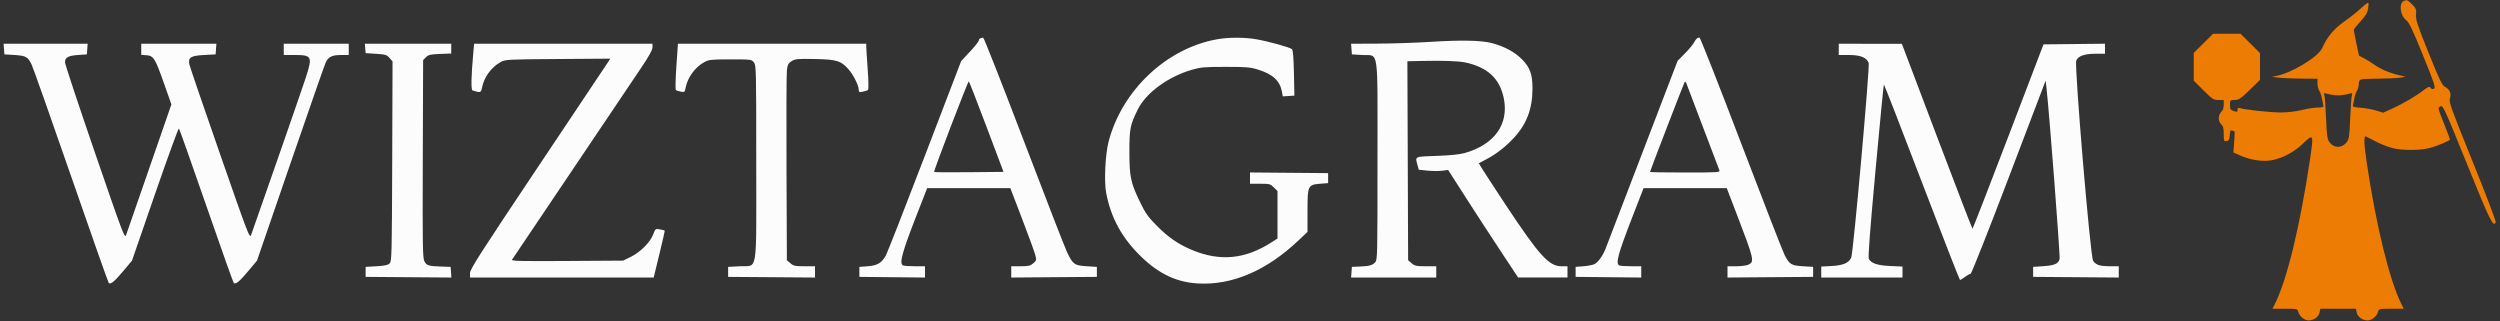 <svg xmlns="http://www.w3.org/2000/svg" width="2000" height="257" viewBox="0 0 2000 257" version="1.1"><rect x="0" y="0" width="2000" height="257" fill="#333333" stroke="none"/><path d="M 1923.185 0.684 C 1918.893 2.401, 1920.043 12.320, 1924.985 16.196 C 1927.324 18.031, 1930.051 23.738, 1938.388 44.241 C 1947.553 66.780, 1948.652 70.096, 1947.219 70.897 C 1946.080 71.535, 1945.244 71.348, 1944.464 70.282 C 1943.496 68.957, 1942.702 69.241, 1938.592 72.378 C 1932.431 77.081, 1921.789 83.276, 1913.267 87.122 L 1906.500 90.176 1901 88.447 C 1897.975 87.496, 1892.452 86.495, 1888.726 86.223 C 1883.115 85.813, 1882.027 85.451, 1882.388 84.114 C 1882.629 83.226, 1883.127 80.723, 1883.495 78.551 C 1883.864 76.379, 1884.803 73.692, 1885.583 72.579 C 1886.362 71.466, 1887 69.128, 1887 67.384 C 1887 65.416, 1887.600 63.984, 1888.582 63.607 C 1889.452 63.273, 1895.864 62.967, 1902.832 62.926 C 1909.799 62.885, 1917.525 62.528, 1920 62.133 L 1924.500 61.414 1919 60.085 C 1911.273 58.218, 1904.254 55.190, 1899 51.456 C 1896.525 49.698, 1892.925 47.468, 1891 46.502 C 1889.075 45.536, 1887.417 44.682, 1887.316 44.605 C 1887.058 44.409, 1883 24.874, 1883 23.832 C 1883 23.365, 1885.426 20.344, 1888.391 17.119 C 1892.432 12.723, 1893.958 10.206, 1894.490 7.060 C 1894.880 4.753, 1894.934 2.601, 1894.610 2.277 C 1894.287 1.954, 1891.655 3.912, 1888.761 6.628 C 1885.867 9.345, 1879.819 14.149, 1875.319 17.304 C 1866.980 23.151, 1861.770 29.441, 1857.655 38.630 C 1854.605 45.438, 1833.602 58.227, 1821.500 60.644 L 1817.500 61.443 1823 62.122 C 1826.025 62.496, 1834.237 62.847, 1841.250 62.901 L 1854 63 1854 66.777 C 1854 68.855, 1854.638 71.466, 1855.417 72.579 C 1856.197 73.692, 1857.136 76.379, 1857.505 78.551 C 1857.873 80.723, 1858.391 83.287, 1858.655 84.250 C 1859.063 85.740, 1858.419 86.002, 1854.317 86.012 C 1851.668 86.018, 1845.900 86.913, 1841.500 88 C 1836.501 89.235, 1830.124 89.973, 1824.500 89.969 C 1816.082 89.961, 1796.172 87.824, 1791.904 86.470 C 1790.462 86.012, 1790 86.354, 1790 87.881 C 1790 89.686, 1789.687 89.787, 1787 88.850 C 1784.358 87.929, 1784 87.339, 1784 83.902 C 1784 80.064, 1784.061 80, 1787.750 79.978 C 1791.075 79.959, 1792.434 79.047, 1799.750 71.926 L 1808 63.896 1808 53.174 L 1808 42.453 1800.228 34.727 L 1792.456 27 1781.478 27.007 L 1770.500 27.015 1762.750 34.655 L 1755 42.296 1755 53.421 L 1755 64.547 1762.772 72.273 C 1770.006 79.465, 1770.837 80, 1774.772 80 L 1779 80 1779 83.845 C 1779 86.420, 1778.339 88.288, 1777 89.500 C 1775.796 90.589, 1775 92.580, 1775 94.500 C 1775 96.420, 1775.796 98.411, 1777 99.500 C 1778.571 100.921, 1779 102.580, 1779 107.225 C 1779 112.786, 1779.134 113.120, 1781.250 112.820 C 1783.129 112.553, 1783.551 111.785, 1783.812 108.167 C 1784.056 104.771, 1784.452 103.960, 1785.643 104.417 C 1786.479 104.737, 1787.354 105, 1787.588 105 C 1787.821 105, 1787.718 108.821, 1787.359 113.490 L 1786.706 121.980 1792.365 124.483 C 1800.606 128.127, 1810.558 129.562, 1817.727 128.140 C 1826.357 126.428, 1835.629 121.433, 1842.402 114.846 C 1850.840 106.640, 1851.053 107.136, 1847.949 127.827 C 1839.781 182.287, 1829.294 225.061, 1819.434 244.128 L 1817.949 247 1827.955 247 C 1837.690 247, 1837.978 247.065, 1838.566 249.405 C 1839.454 252.946, 1843.536 256.333, 1846.913 256.333 C 1851.010 256.333, 1854.959 253.453, 1855.659 249.955 L 1856.250 247 1870.500 247 L 1884.750 247 1885.341 249.955 C 1886.041 253.453, 1889.990 256.333, 1894.087 256.333 C 1897.464 256.333, 1901.546 252.946, 1902.434 249.405 C 1903.022 247.066, 1903.310 247, 1913.039 247 L 1923.041 247 1921.142 243.250 C 1911.762 224.719, 1900.899 180.577, 1893.518 131 C 1891.134 114.991, 1890.911 108.321, 1892.787 109.187 C 1893.179 109.368, 1896.689 111.169, 1900.587 113.189 C 1904.484 115.208, 1910.399 117.567, 1913.731 118.430 C 1921.464 120.434, 1935.865 120.445, 1943.540 118.453 C 1949.675 116.860, 1960 112.537, 1960 111.560 C 1960 111.258, 1957.993 105.945, 1955.541 99.755 C 1950.026 85.838, 1950.056 85.981, 1952.539 85.014 C 1954.433 84.277, 1955.931 87.565, 1973.658 131.360 C 1992.198 177.166, 1994.771 182.367, 1996.567 177.687 C 1996.875 176.883, 1988.521 154.977, 1978.003 129.007 C 1960.846 86.645, 1958.983 81.486, 1959.900 78.857 C 1961.255 74.971, 1959.859 71.495, 1956.180 69.593 C 1953.629 68.274, 1952.001 64.929, 1942.887 42.295 C 1933.866 19.891, 1932.546 15.875, 1932.843 11.742 C 1933.153 7.429, 1932.859 6.659, 1929.692 3.492 C 1926.176 -0.024, 1925.589 -0.278, 1923.185 0.684 M 1859.500 76.334 C 1859.879 77.525, 1860.484 85.721, 1860.844 94.546 C 1861.376 107.556, 1861.841 111.111, 1863.302 113.340 C 1866.805 118.683, 1873.552 118.819, 1877.432 113.624 C 1879.245 111.197, 1879.581 108.860, 1880.156 94.678 C 1880.516 85.780, 1881.121 77.525, 1881.500 76.334 C 1882.161 74.256, 1882.034 74.211, 1878.345 75.231 C 1876.230 75.816, 1872.700 76.294, 1870.500 76.294 C 1868.300 76.294, 1864.770 75.816, 1862.655 75.231 C 1858.966 74.211, 1858.839 74.256, 1859.500 76.334" stroke="none" fill="#ec7c04" fill-rule="evenodd"/><path d="M 784.250 30.662 C 783.563 30.940, 783 31.759, 783 32.482 C 783 33.205, 779.832 37.190, 775.960 41.336 L 768.920 48.874 739.875 124.687 C 723.900 166.384, 709.856 202.260, 708.665 204.411 C 705.362 210.378, 701.917 212.421, 694.180 213 L 687.500 213.500 687.500 217.500 L 687.500 221.500 713.750 221.767 L 740 222.033 740 217.517 L 740 213 732.082 213 C 727.727 213, 723.452 212.727, 722.582 212.393 C 719.070 211.045, 721.443 202.364, 734.308 169.500 L 741.745 150.500 775.003 150.500 L 808.262 150.500 817.662 175 C 822.832 188.475, 827.570 201.486, 828.191 203.914 C 829.267 208.122, 829.193 208.437, 826.604 210.664 C 824.284 212.660, 822.804 213, 816.444 213 L 809 213 809 217.513 L 809 222.026 843.250 221.763 L 877.500 221.500 877.500 217.500 L 877.500 213.500 869.350 213 C 859.523 212.397, 858.226 211.456, 853.558 201.536 C 851.737 197.666, 836.138 157.488, 818.893 112.250 C 801.648 67.013, 787.080 30.036, 786.520 30.079 C 785.959 30.122, 784.938 30.385, 784.250 30.662 M 973.334 31.481 C 933.027 38.794, 897.580 72.337, 886.876 113.291 C 884.213 123.483, 883.183 145.057, 884.922 154.249 C 888.745 174.460, 897.745 190.762, 913.338 205.725 C 927.392 219.211, 941.368 225.772, 958.134 226.757 C 985.589 228.370, 1013.196 216.594, 1038.754 192.367 L 1046 185.499 1046 168.860 C 1046 148.450, 1046.308 147.788, 1056.158 147.004 L 1062.500 146.500 1062.500 142.500 L 1062.500 138.500 1031.250 138.236 L 1000 137.972 1000 142.486 L 1000 147 1008.077 147 C 1015.671 147, 1016.329 147.175, 1019.077 149.923 L 1022 152.846 1022 171.819 L 1022 190.792 1017.221 193.858 C 996.094 207.415, 976.102 209.345, 953.642 199.995 C 942.669 195.427, 934.607 189.876, 925.327 180.499 C 918.434 173.536, 916.366 170.616, 912.131 161.871 C 904.530 146.173, 903.533 141.503, 903.515 121.500 C 903.499 102.988, 904.127 99.822, 910.269 87.500 C 916.897 74.199, 934.483 61.323, 953.568 55.797 C 960.602 53.760, 963.650 53.500, 980.500 53.500 C 997.345 53.500, 1000.301 53.752, 1006.560 55.721 C 1018.344 59.428, 1023.892 64.579, 1025.535 73.334 L 1026.241 77.100 1030.871 76.800 L 1035.500 76.500 1035.146 58.500 C 1034.914 46.735, 1034.394 40.112, 1033.646 39.380 C 1032.184 37.951, 1015.371 33.256, 1005.263 31.454 C 995.695 29.748, 982.824 29.759, 973.334 31.481 M 1357.498 30.765 C 1356.948 31.169, 1355.873 32.711, 1355.111 34.190 C 1354.349 35.670, 1351.104 39.535, 1347.899 42.780 L 1342.072 48.680 1314.136 121.590 C 1298.771 161.690, 1285.412 196.525, 1284.449 199 C 1282.325 204.459, 1278.693 209.537, 1275.709 211.218 C 1274.494 211.903, 1270.575 212.696, 1267 212.981 L 1260.500 213.500 1260.500 217.500 L 1260.500 221.500 1286.750 221.767 L 1313 222.033 1313 217.517 L 1313 213 1305.082 213 C 1300.727 213, 1296.452 212.727, 1295.582 212.393 C 1292.223 211.104, 1294.216 203.651, 1306.119 173 L 1314.857 150.500 1348.128 150.500 L 1381.398 150.500 1388.688 169.500 C 1403.574 208.298, 1403.827 209.391, 1398.477 211.829 C 1397.063 212.473, 1392.777 213, 1388.953 213 L 1382 213 1382 217.513 L 1382 222.026 1416.250 221.763 L 1450.500 221.500 1450.500 217.500 L 1450.500 213.500 1442.350 213 C 1433.082 212.431, 1431.697 211.597, 1427.783 204.228 C 1426.401 201.628, 1410.733 161.363, 1392.964 114.750 C 1375.195 68.137, 1360.171 30.007, 1359.578 30.015 C 1358.985 30.024, 1358.049 30.361, 1357.498 30.765 M 1144.500 33.484 C 1132.950 34.215, 1113.912 34.855, 1102.193 34.907 L 1080.885 35 1081.193 39.250 L 1081.500 43.500 1089.841 44 C 1103.324 44.808, 1102 35.595, 1102 128.611 C 1102 206.326, 1101.958 208.042, 1100.025 209.975 C 1097.673 212.327, 1095.473 212.901, 1087.500 213.243 L 1081.500 213.500 1081.193 217.750 L 1080.885 222 1114.943 222 L 1149 222 1149 217.500 L 1149 213 1140.556 213 C 1133.072 213, 1131.792 212.726, 1129.306 210.587 L 1126.500 208.174 1126.205 128.587 L 1125.910 49 1137.705 48.750 C 1154.488 48.394, 1166.777 48.821, 1172.096 49.943 C 1189.975 53.716, 1199.750 62.741, 1203.002 78.479 C 1207.318 99.370, 1195.580 115.769, 1171.500 122.488 C 1167.593 123.578, 1159.831 124.354, 1149.250 124.711 C 1131.271 125.318, 1132.025 124.950, 1134.025 132.150 L 1135.039 135.801 1141.987 136.499 C 1145.809 136.883, 1151.088 136.919, 1153.718 136.579 L 1158.500 135.962 1172.442 157.731 C 1180.111 169.704, 1192.711 189.061, 1200.442 200.748 L 1214.500 221.995 1234.250 221.998 L 1254 222 1254 217.500 L 1254 213 1249.150 213 C 1239.126 213, 1231.537 204.615, 1204.105 163.226 C 1192.340 145.475, 1182.891 130.793, 1183.107 130.599 C 1183.323 130.405, 1185.525 129.227, 1188 127.982 C 1195.870 124.023, 1203.304 118.433, 1210.117 111.350 C 1221.108 99.922, 1225.957 87.572, 1225.985 70.928 C 1226.005 59.279, 1224.055 53.924, 1217.348 47.217 C 1211.637 41.507, 1203.413 37.115, 1193.500 34.485 C 1185.113 32.259, 1169.050 31.931, 1144.500 33.484 M 3.193 39.250 L 3.500 43.500 11.602 44 C 20.604 44.556, 22.132 45.378, 25.148 51.290 C 26.249 53.448, 40.428 93.528, 56.658 140.357 C 72.887 187.186, 86.530 225.879, 86.976 226.343 C 88.413 227.839, 91.568 225.259, 98.655 216.791 L 105.595 208.500 124.005 155.257 C 134.130 125.974, 142.743 102.349, 143.144 102.757 C 143.545 103.166, 153.387 130.950, 165.016 164.500 C 176.644 198.050, 186.524 225.879, 186.972 226.343 C 188.414 227.837, 191.565 225.262, 198.659 216.791 L 205.601 208.500 232.443 130.500 C 247.206 87.600, 259.893 51.290, 260.637 49.811 C 262.843 45.421, 265.799 44, 272.723 44 L 279 44 279 39.500 L 279 35 253 35 L 227 35 227 39.500 L 227 44 235.566 44 C 249.590 44, 250.133 45.083, 244.639 62.093 C 242.045 70.125, 207.193 170.415, 200.931 187.867 C 199.765 191.116, 198.882 188.821, 175.901 122.867 C 162.800 85.265, 151.812 53.150, 151.484 51.500 C 150.385 45.964, 152.559 44.568, 163.166 44 L 172.500 43.500 172.807 39.250 L 173.115 35 143.057 35 L 113 35 113 39.443 L 113 43.885 117.217 44.193 C 122.865 44.604, 124.110 46.625, 131.303 67.045 L 137.106 83.520 119.621 134.010 C 110.005 161.779, 101.594 186.016, 100.929 187.868 C 99.766 191.113, 98.849 188.699, 75.861 121.868 C 62.738 83.716, 52 51.318, 52 49.872 C 52 45.970, 54.504 44.556, 62.399 44 L 69.500 43.500 69.807 39.250 L 70.115 35 36.500 35 L 2.885 35 3.193 39.250 M 292.190 38.750 L 292.500 42.500 300.874 43.044 C 308.463 43.537, 309.473 43.849, 311.642 46.370 L 314.035 49.152 313.767 129.041 C 313.516 204.120, 313.393 209.037, 311.719 210.715 C 310.378 212.058, 307.780 212.624, 301.219 213 L 292.500 213.500 292.500 217.500 L 292.500 221.500 326.808 221.763 L 361.116 222.026 360.808 217.763 L 360.500 213.500 353 213.247 C 342.770 212.902, 341.275 212.432, 339.500 209.001 C 338.150 206.390, 337.997 196.471, 338.232 127.043 L 338.500 48.055 340.777 45.777 C 342.740 43.814, 344.289 43.452, 352.027 43.151 L 361 42.801 361 38.901 L 361 35 326.440 35 L 291.879 35 292.190 38.750 M 378.680 41.750 C 376.897 61.558, 376.702 71.949, 378.105 72.392 C 384.274 74.341, 384.879 74.169, 385.589 70.257 C 387.103 61.914, 393.062 53.683, 400.500 49.662 C 404.391 47.559, 405.636 47.492, 446.375 47.208 L 488.249 46.917 486.375 49.787 C 485.344 51.366, 460.087 89.160, 430.250 133.774 C 383.969 202.974, 376 215.412, 376 218.445 L 376 222 449.481 222 L 522.962 222 523.495 219.750 C 523.788 218.512, 525.831 210.123, 528.036 201.106 C 530.241 192.089, 531.922 184.592, 531.773 184.445 C 531.623 184.298, 529.887 183.877, 527.916 183.509 C 524.375 182.848, 524.311 182.896, 522.492 187.659 C 520.099 193.927, 512.192 201.794, 504.500 205.561 L 498.500 208.500 453.667 208.789 C 417.283 209.024, 408.979 208.835, 409.606 207.789 C 410.236 206.736, 473.755 112.352, 512.663 54.654 C 519.123 45.074, 522 39.913, 522 37.904 L 522 35 450.644 35 L 379.287 35 378.680 41.750 M 541.101 53.129 C 540.417 63.099, 540.227 71.590, 540.679 71.996 C 541.130 72.403, 542.916 73, 544.647 73.322 C 547.628 73.878, 547.831 73.715, 548.481 70.251 C 550.028 62.006, 556.123 53.650, 563.500 49.662 C 567.149 47.690, 568.978 47.500, 584.337 47.500 C 600.825 47.500, 601.214 47.549, 603.087 49.861 C 604.934 52.140, 605 54.894, 605 130 C 605 221.614, 606.490 212.216, 591.842 213 L 582.500 213.500 582.500 217.500 L 582.500 221.500 617.250 221.763 L 652 222.026 652 217.513 L 652 213 643.556 213 C 636.072 213, 634.793 212.726, 632.306 210.587 L 629.500 208.174 629.195 134.837 C 629.028 94.502, 629.176 59.109, 629.525 56.187 C 630.070 51.625, 630.608 50.593, 633.330 48.892 C 636.200 47.099, 637.967 46.940, 652 47.220 C 669.513 47.568, 672.801 48.593, 678.976 55.626 C 682.729 59.900, 686.976 68.431, 686.990 71.725 C 686.999 73.692, 687.377 73.880, 690.250 73.343 C 692.038 73.009, 693.905 72.367, 694.400 71.917 C 694.933 71.433, 694.830 64.651, 694.147 55.300 C 693.513 46.610, 692.996 38.487, 692.997 37.250 L 693 35 617.672 35 L 542.345 35 541.101 53.129 M 1471 39.500 L 1471 44 1479.250 44.004 C 1488.377 44.008, 1493.284 45.985, 1494.933 50.325 C 1495.994 53.114, 1482.673 201.961, 1481.002 205.995 C 1479.217 210.304, 1474.545 212.330, 1465.272 212.817 L 1457 213.251 1457 217.625 L 1457 222 1489.500 222 L 1522 222 1522 217.616 L 1522 213.233 1512.250 212.810 C 1502.030 212.367, 1496.978 210.695, 1495.065 207.121 C 1494.367 205.818, 1495.954 184.766, 1500.377 136.624 C 1503.845 98.872, 1506.868 67.799, 1507.093 67.573 C 1507.319 67.347, 1520.978 102.451, 1537.445 145.581 C 1553.912 188.712, 1567.662 224, 1567.999 224 C 1568.336 224, 1570.136 222.875, 1572 221.500 C 1573.864 220.125, 1575.905 219, 1576.536 219 C 1577.167 219, 1590.916 184.244, 1607.089 141.765 L 1636.495 64.530 1637.146 70.015 C 1639.288 88.082, 1648.262 204.970, 1647.680 207.221 C 1646.695 211.030, 1643.729 212.320, 1634.500 212.952 L 1626.500 213.500 1626.500 217.500 L 1626.500 221.500 1660.750 221.763 L 1695 222.026 1695 217.513 L 1695 213 1688.065 213 C 1679.853 213, 1676.683 211.972, 1674.468 208.592 C 1672.259 205.219, 1659.408 52.688, 1660.984 48.543 C 1662.396 44.827, 1667.500 43, 1676.468 43 L 1684 43 1684 38.983 L 1684 34.965 1659.399 35.233 L 1634.797 35.500 1606.649 109.228 C 1591.167 149.778, 1578.275 182.963, 1578 182.972 C 1577.725 182.982, 1564.900 149.700, 1549.500 109.014 L 1521.500 35.038 1496.250 35.019 L 1471 35 1471 39.500 M 760.662 101.088 C 753.052 120.926, 747.021 137.355, 747.262 137.595 C 747.502 137.835, 760.098 137.912, 775.252 137.766 L 802.805 137.500 789.152 101.254 C 781.644 81.318, 775.275 65.009, 775 65.012 C 774.725 65.015, 768.273 81.249, 760.662 101.088 M 1347.698 65.679 C 1346.993 66.820, 1320 136.873, 1320 137.562 C 1320 137.803, 1332.648 138, 1348.107 138 C 1374.474 138, 1376.171 137.892, 1375.518 136.250 C 1375.136 135.287, 1369.192 119.650, 1362.311 101.500 C 1355.429 83.350, 1349.468 67.636, 1349.064 66.579 C 1348.650 65.496, 1348.054 65.104, 1347.698 65.679" stroke="none" fill="#fcfcfc" fill-rule="evenodd"/></svg>